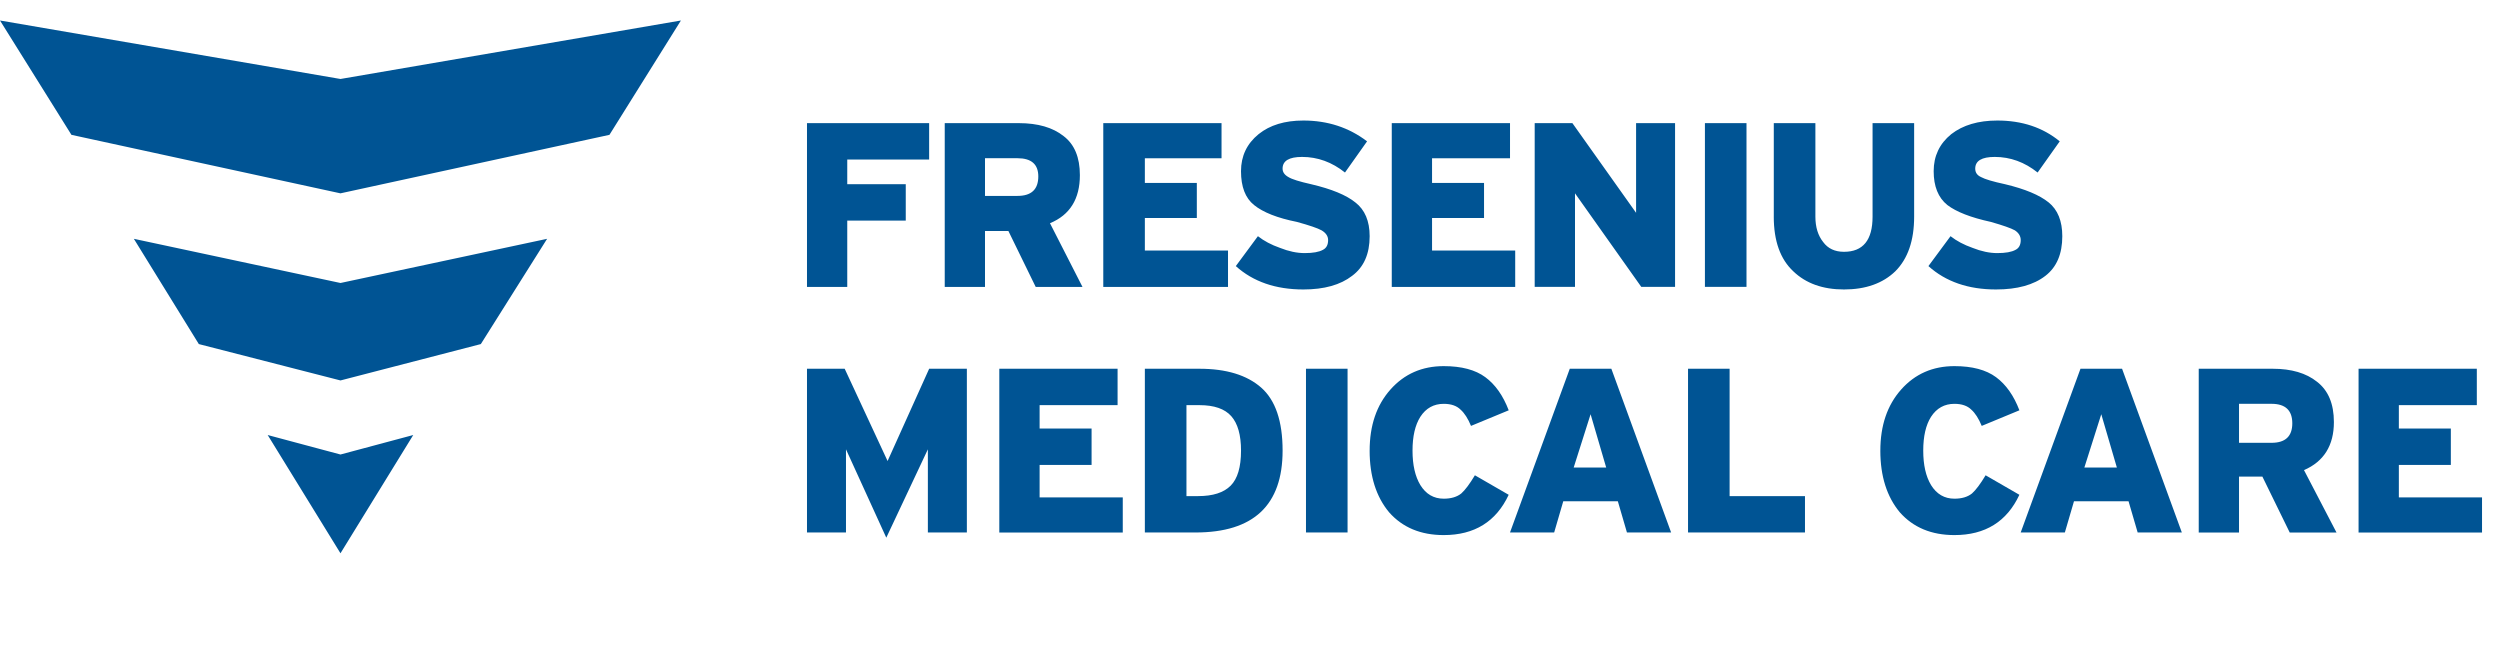 <?xml version="1.0" encoding="UTF-8"?>
<svg width="122px" height="32px" viewBox="0 0 122 32" version="1.1" xmlns="http://www.w3.org/2000/svg" xmlns:xlink="http://www.w3.org/1999/xlink">
    <title>fresenius-medical-care</title>
    <g id="fresenius-medical-care" stroke="none" stroke-width="1" fill="none" fill-rule="evenodd">
        <path d="M0,1 L16.615,3.854 L33.229,1 L29.741,6.58 L16.614,9.435 L3.486,6.58 L0,1 Z M6.532,11.654 L16.616,13.81 L26.699,11.654 L23.464,16.791 L16.616,18.566 L9.703,16.791 L6.532,11.654 Z M13.063,21.229 L16.615,22.18 L20.166,21.229 L16.615,27 L13.063,21.229 Z M39.381,25.985 L39.381,17.995 L41.221,17.995 L43.314,22.498 L45.343,17.995 L47.183,17.995 L47.183,25.985 L45.28,25.985 L45.28,21.927 L43.251,26.239 L41.284,21.927 L41.284,25.985 L39.382,25.985 L39.381,25.985 Z M39.381,13.999 L39.381,6.009 L45.342,6.009 L45.342,7.785 L41.346,7.785 L41.346,8.99 L44.201,8.99 L44.201,10.766 L41.346,10.766 L41.346,14.001 L39.38,14.001 L39.381,13.999 Z M46.103,13.999 L46.103,6.009 L49.718,6.009 C50.648,6.009 51.377,6.221 51.906,6.643 C52.434,7.045 52.698,7.679 52.698,8.546 C52.698,9.709 52.212,10.491 51.239,10.893 L52.825,14.001 L50.542,14.001 L49.21,11.273 L48.068,11.273 L48.068,14.001 L46.102,14.001 L46.103,13.999 Z M48.068,9.56 L49.654,9.56 C50.331,9.56 50.669,9.243 50.669,8.609 C50.669,8.017 50.331,7.721 49.654,7.721 L48.068,7.721 L48.068,9.56 Z M48.766,25.985 L48.766,17.995 L54.538,17.995 L54.538,19.771 L50.733,19.771 L50.733,20.912 L53.269,20.912 L53.269,22.688 L50.733,22.688 L50.733,24.274 L54.791,24.274 L54.791,25.986 L48.766,25.986 L48.766,25.985 Z M53.84,13.999 L53.84,6.009 L59.611,6.009 L59.611,7.722 L55.869,7.722 L55.869,8.927 L58.405,8.927 L58.405,10.64 L55.869,10.64 L55.869,12.226 L59.927,12.226 L59.927,14.002 L53.84,14.002 L53.84,13.999 Z M55.869,25.985 L55.869,17.995 L58.532,17.995 C59.843,17.995 60.847,18.302 61.545,18.914 C62.242,19.527 62.591,20.552 62.591,21.99 C62.591,24.653 61.174,25.985 58.341,25.985 L55.868,25.985 L55.869,25.985 Z M57.898,24.21 L58.469,24.21 C59.188,24.21 59.717,24.041 60.055,23.702 C60.393,23.364 60.562,22.793 60.562,21.99 C60.562,21.229 60.404,20.669 60.087,20.31 C59.769,19.95 59.252,19.771 58.533,19.771 L57.899,19.771 L57.899,24.21 L57.898,24.21 Z M60.308,12.985 L61.386,11.526 C61.683,11.759 62.042,11.949 62.465,12.097 C62.888,12.266 63.289,12.351 63.67,12.351 C64.072,12.351 64.368,12.298 64.558,12.192 C64.727,12.108 64.812,11.949 64.812,11.717 C64.812,11.526 64.706,11.368 64.494,11.241 C64.304,11.135 63.902,10.998 63.289,10.829 C62.338,10.639 61.64,10.364 61.196,10.004 C60.773,9.666 60.561,9.116 60.561,8.355 C60.561,7.615 60.847,7.013 61.418,6.548 C61.968,6.104 62.697,5.882 63.605,5.882 C64.789,5.882 65.825,6.221 66.713,6.897 L65.635,8.419 C65,7.912 64.302,7.658 63.541,7.658 C62.907,7.658 62.59,7.848 62.59,8.229 C62.59,8.398 62.685,8.536 62.875,8.641 C63.044,8.747 63.414,8.863 63.985,8.99 C64.979,9.223 65.697,9.519 66.141,9.878 C66.606,10.237 66.839,10.787 66.839,11.527 C66.839,12.393 66.554,13.038 65.983,13.461 C65.412,13.904 64.619,14.126 63.604,14.126 C62.252,14.126 61.152,13.746 60.307,12.985 L60.308,12.985 Z M63.732,25.985 L63.732,17.995 L65.761,17.995 L65.761,25.985 L63.732,25.985 Z M66.839,21.99 C66.839,20.763 67.177,19.77 67.854,19.009 C68.53,18.248 69.397,17.867 70.454,17.867 C71.321,17.867 71.997,18.047 72.483,18.406 C72.97,18.765 73.35,19.304 73.625,20.023 L71.785,20.784 C71.637,20.425 71.468,20.161 71.278,19.992 C71.088,19.802 70.813,19.707 70.453,19.707 C69.967,19.707 69.586,19.918 69.312,20.341 C69.058,20.743 68.931,21.292 68.931,21.99 C68.931,22.687 69.058,23.247 69.312,23.67 C69.586,24.114 69.967,24.336 70.453,24.336 C70.812,24.336 71.098,24.251 71.31,24.082 C71.5,23.913 71.721,23.617 71.975,23.194 L73.624,24.146 C73.011,25.457 71.954,26.112 70.453,26.112 C69.333,26.112 68.445,25.742 67.79,25.002 C67.155,24.241 66.838,23.237 66.838,21.99 L66.839,21.99 Z M67.918,13.999 L67.918,6.009 L73.689,6.009 L73.689,7.722 L69.884,7.722 L69.884,8.927 L72.421,8.927 L72.421,10.64 L69.884,10.64 L69.884,12.226 L73.942,12.226 L73.942,14.002 L67.918,14.002 L67.918,13.999 Z M73.688,25.985 L76.605,17.995 L78.634,17.995 L81.551,25.985 L79.395,25.985 L78.951,24.463 L76.287,24.463 L75.843,25.985 L73.687,25.985 L73.688,25.985 Z M74.893,13.999 L74.893,6.009 L76.733,6.009 L79.841,10.385 L79.841,6.009 L81.743,6.009 L81.743,13.999 L80.094,13.999 L76.86,9.434 L76.86,13.999 L74.893,13.999 Z M76.796,22.815 L78.382,22.815 L77.621,20.214 L76.796,22.815 Z M82.376,25.985 L82.376,17.995 L84.405,17.995 L84.405,24.21 L88.083,24.21 L88.083,25.985 L82.376,25.985 Z M83.2,13.999 L83.2,6.009 L85.229,6.009 L85.229,13.999 L83.2,13.999 Z M86.561,10.575 L86.561,6.009 L88.591,6.009 L88.591,10.575 C88.591,11.082 88.718,11.495 88.971,11.812 C89.204,12.129 89.542,12.288 89.986,12.288 C90.916,12.288 91.381,11.717 91.381,10.575 L91.381,6.009 L93.41,6.009 L93.41,10.575 C93.41,11.738 93.104,12.626 92.491,13.239 C91.878,13.83 91.043,14.126 89.986,14.126 C88.95,14.126 88.126,13.83 87.512,13.239 C86.878,12.647 86.56,11.759 86.56,10.575 L86.561,10.575 Z M91.761,21.99 C91.761,20.763 92.1,19.77 92.776,19.009 C93.453,18.248 94.319,17.867 95.377,17.867 C96.243,17.867 96.92,18.047 97.406,18.406 C97.892,18.765 98.273,19.304 98.547,20.023 L96.708,20.784 C96.56,20.425 96.391,20.161 96.201,19.992 C96.01,19.802 95.735,19.707 95.376,19.707 C94.889,19.707 94.509,19.918 94.234,20.341 C93.98,20.743 93.854,21.292 93.854,21.99 C93.854,22.687 93.98,23.247 94.234,23.67 C94.509,24.114 94.889,24.336 95.376,24.336 C95.735,24.336 96.02,24.251 96.232,24.082 C96.422,23.913 96.644,23.617 96.898,23.194 L98.546,24.146 C97.934,25.457 96.877,26.112 95.376,26.112 C94.255,26.112 93.368,25.742 92.712,25.002 C92.078,24.241 91.76,23.237 91.76,21.99 L91.761,21.99 Z M94.107,12.985 L95.186,11.526 C95.482,11.759 95.842,11.949 96.264,12.097 C96.687,12.266 97.089,12.351 97.47,12.351 C97.872,12.351 98.168,12.298 98.358,12.192 C98.527,12.108 98.611,11.949 98.611,11.717 C98.611,11.526 98.516,11.368 98.326,11.241 C98.136,11.135 97.745,10.998 97.153,10.829 C96.181,10.617 95.472,10.342 95.029,10.004 C94.585,9.645 94.363,9.095 94.363,8.355 C94.363,7.615 94.648,7.013 95.219,6.548 C95.79,6.104 96.541,5.882 97.471,5.882 C98.676,5.882 99.69,6.221 100.515,6.897 L99.436,8.419 C98.802,7.912 98.104,7.658 97.343,7.658 C96.709,7.658 96.391,7.848 96.391,8.229 C96.391,8.419 96.486,8.557 96.676,8.641 C96.866,8.747 97.257,8.863 97.849,8.99 C98.822,9.223 99.53,9.519 99.974,9.878 C100.418,10.237 100.64,10.787 100.64,11.527 C100.64,12.393 100.365,13.038 99.815,13.461 C99.244,13.904 98.44,14.126 97.405,14.126 C96.052,14.126 94.953,13.746 94.107,12.985 L94.107,12.985 Z M98.61,25.985 L101.527,17.995 L103.557,17.995 L106.474,25.985 L104.318,25.985 L103.873,24.463 L101.21,24.463 L100.765,25.985 L98.609,25.985 L98.61,25.985 Z M101.717,22.815 L103.303,22.815 L102.542,20.214 L101.717,22.815 Z M107.298,25.985 L107.298,17.995 L110.913,17.995 C111.822,17.995 112.541,18.207 113.069,18.629 C113.619,19.052 113.894,19.707 113.894,20.596 C113.894,21.737 113.407,22.52 112.435,22.942 L114.021,25.986 L111.738,25.986 L110.405,23.259 L109.264,23.259 L109.264,25.986 L107.298,25.986 L107.298,25.985 Z M109.264,21.609 L110.85,21.609 C111.526,21.609 111.864,21.292 111.864,20.658 C111.864,20.023 111.526,19.706 110.85,19.706 L109.264,19.706 L109.264,21.608 L109.264,21.609 Z M115.098,25.985 L115.098,17.995 L120.869,17.995 L120.869,19.771 L117.064,19.771 L117.064,20.912 L119.601,20.912 L119.601,22.688 L117.064,22.688 L117.064,24.274 L121.123,24.274 L121.123,25.986 L115.098,25.986 L115.098,25.985 Z" id="Shape" fill="#005494" fill-rule="nonzero"></path>
    </g>
</svg>